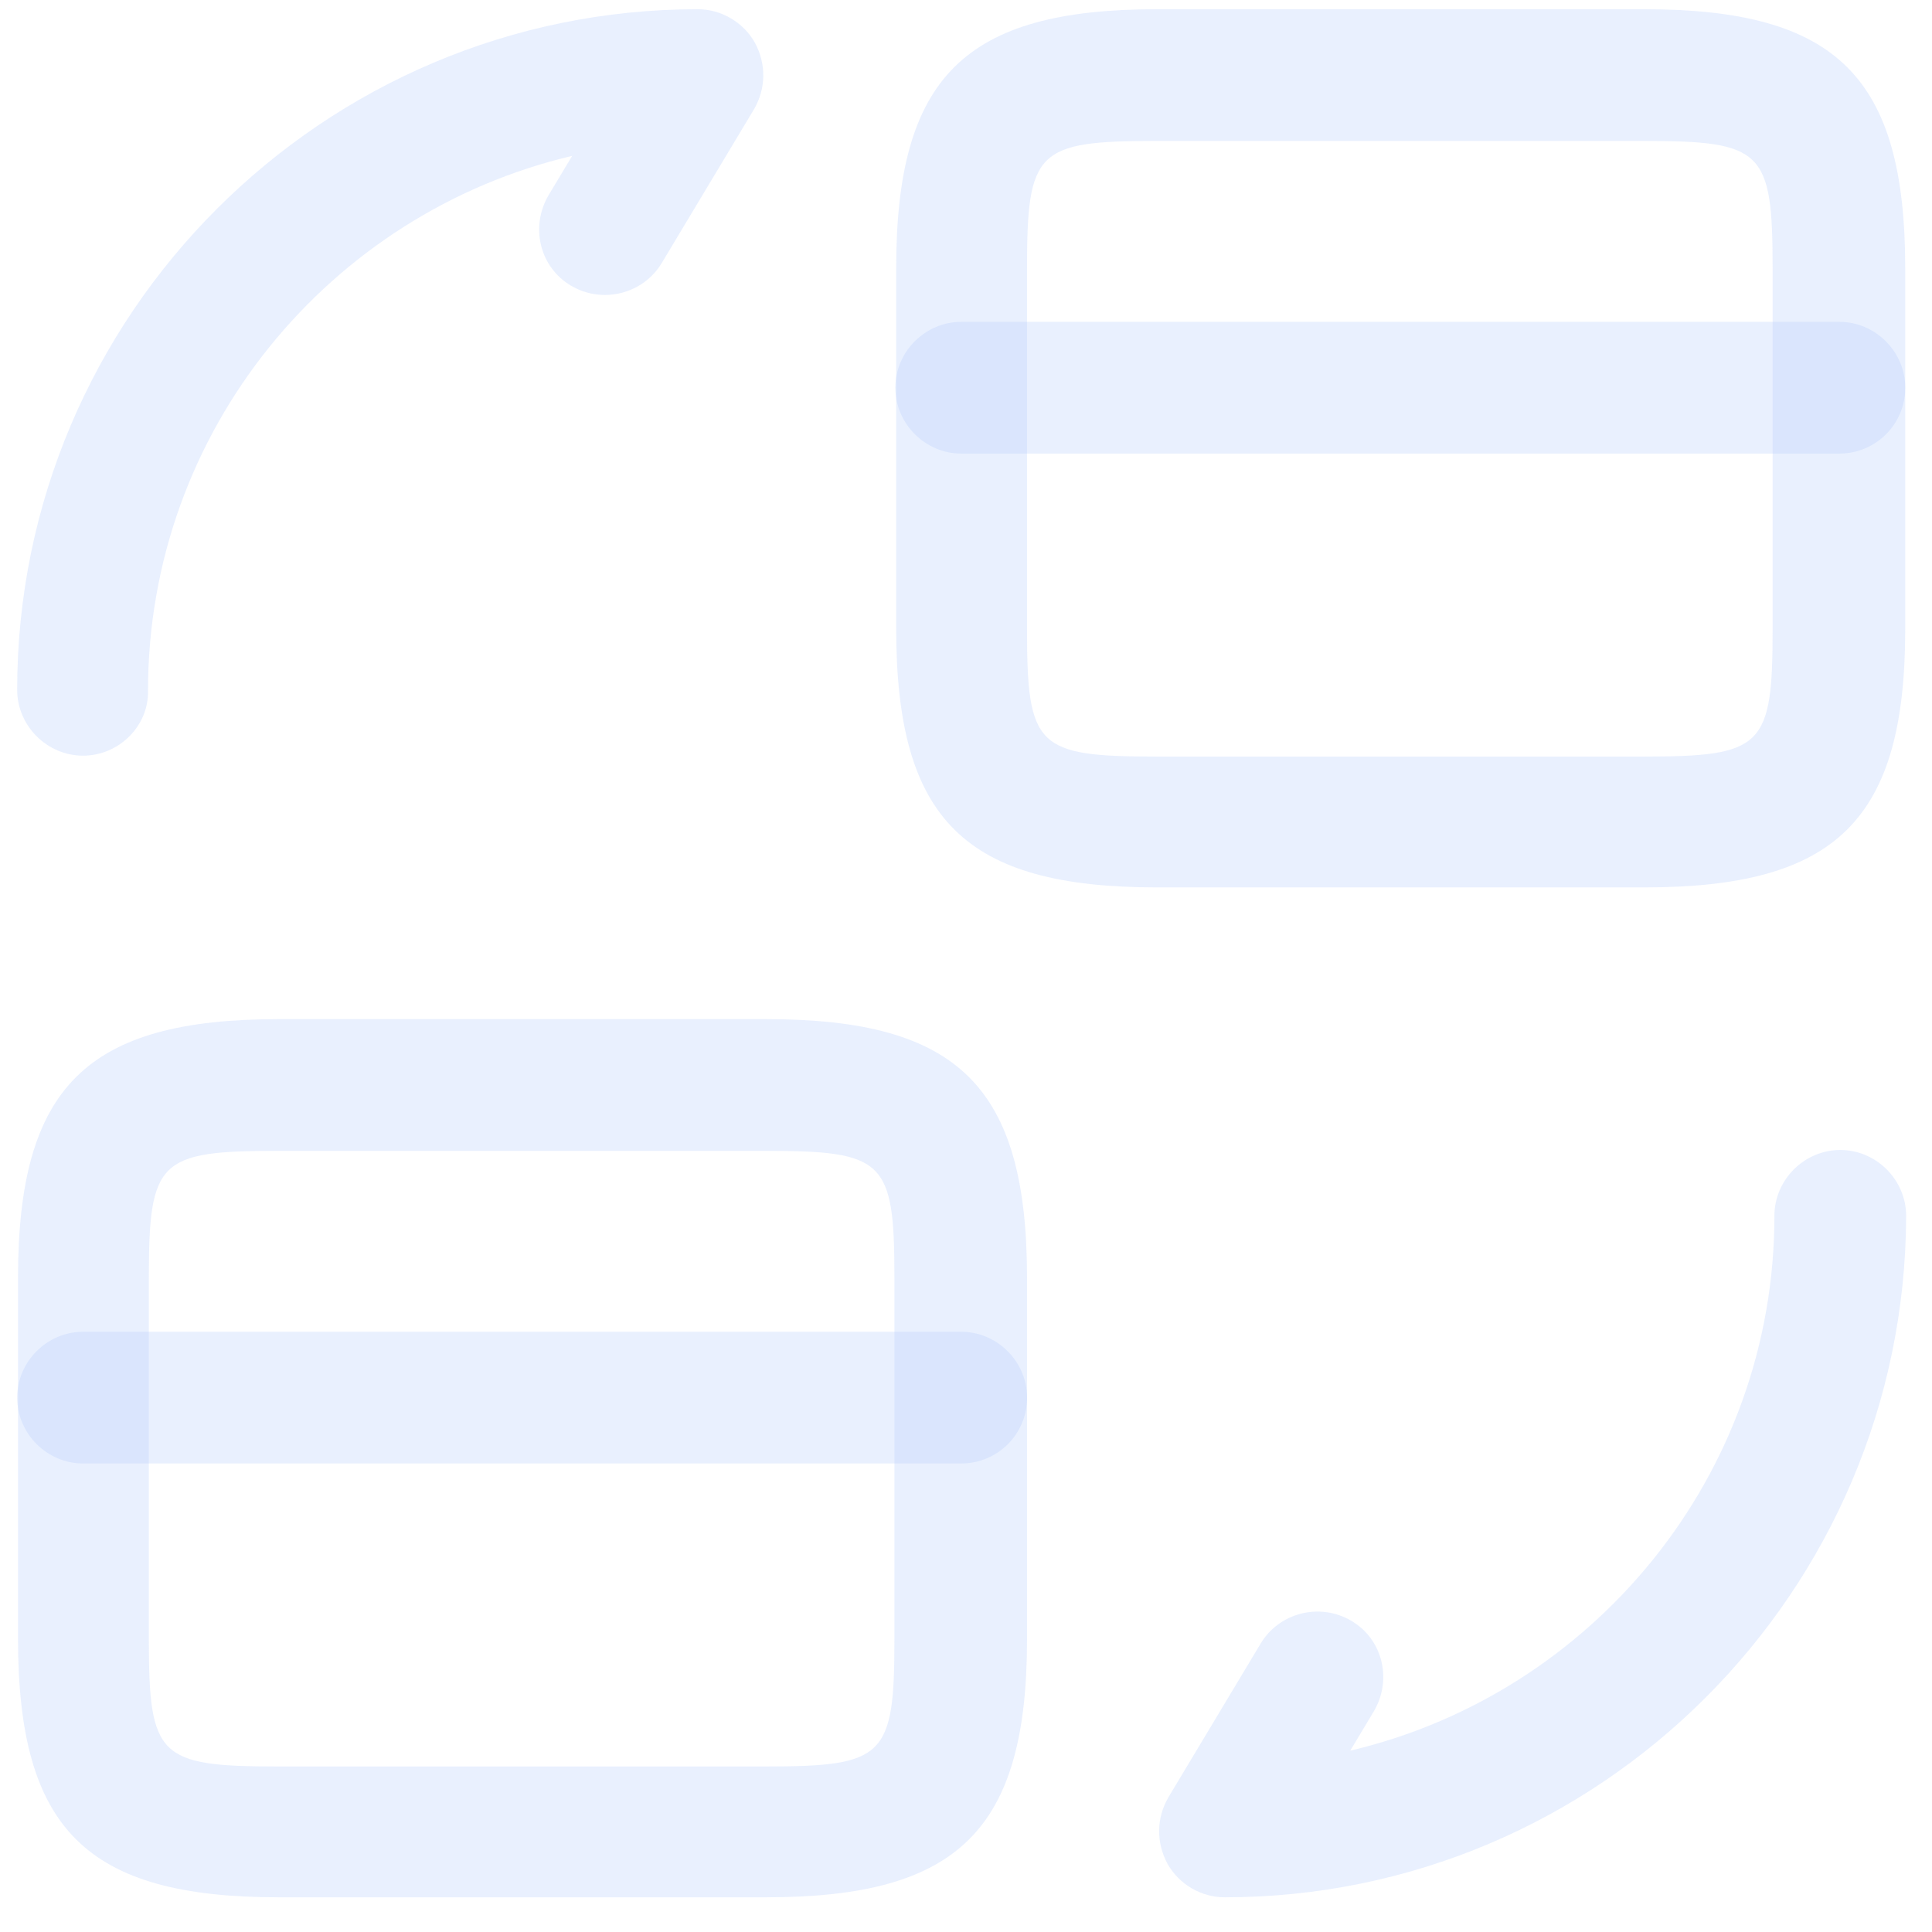 <svg width="44" height="44" viewBox="0 0 44 44" fill="none" xmlns="http://www.w3.org/2000/svg">
<g id="convert-card">
<path id="Vector" d="M41.891 10.33H21.891C21.071 10.33 20.391 9.65 20.391 8.83C20.391 8.01 21.071 7.33 21.891 7.33H41.891C42.711 7.33 43.391 8.01 43.391 8.83C43.391 9.67 42.711 10.33 41.891 10.33Z" fill="#B4CCFC" fill-opacity="0.3"/>
<path id="Vector_2" d="M37.45 20.21H26.35C21.97 20.21 20.41 18.67 20.41 14.31V6.11C20.41 1.75 21.97 0.21 26.35 0.21H37.45C41.83 0.21 43.39 1.75 43.39 6.11V14.33C43.39 18.67 41.83 20.21 37.45 20.21ZM26.33 3.21C23.61 3.21 23.39 3.43 23.39 6.11V14.33C23.39 17.01 23.61 17.23 26.33 17.23H37.43C40.15 17.23 40.37 17.01 40.37 14.33V6.11C40.37 3.43 40.15 3.21 37.43 3.21H26.33Z" fill="#B4CCFC" fill-opacity="0.3"/>
<path id="Vector_3" d="M21.891 33.33H1.891C1.071 33.33 0.391 32.65 0.391 31.83C0.391 31.01 1.071 30.33 1.891 30.33H21.891C22.711 30.33 23.391 31.01 23.391 31.83C23.391 32.67 22.711 33.33 21.891 33.33Z" fill="#B4CCFC" fill-opacity="0.3"/>
<path id="Vector_4" d="M17.45 43.21H6.35C1.97 43.21 0.41 41.67 0.41 37.31V29.11C0.41 24.75 1.97 23.21 6.35 23.21H17.45C21.83 23.21 23.39 24.75 23.39 29.11V37.33C23.39 41.67 21.83 43.21 17.45 43.21ZM6.33 26.21C3.61 26.21 3.39 26.43 3.39 29.11V37.33C3.39 40.01 3.61 40.23 6.33 40.23H17.43C20.15 40.23 20.37 40.01 20.37 37.33V29.11C20.37 26.43 20.15 26.21 17.43 26.21H6.33Z" fill="#B4CCFC" fill-opacity="0.3"/>
<path id="Vector_5" d="M27.891 43.21C27.351 43.21 26.851 42.91 26.591 42.45C26.331 41.97 26.331 41.41 26.611 40.93L28.711 37.43C29.131 36.73 30.051 36.49 30.771 36.91C31.491 37.33 31.711 38.25 31.291 38.97L30.751 39.87C36.271 38.57 40.411 33.61 40.411 27.69C40.411 26.87 41.091 26.19 41.911 26.19C42.731 26.19 43.411 26.87 43.411 27.69C43.391 36.25 36.431 43.21 27.891 43.21Z" fill="#B4CCFC" fill-opacity="0.3"/>
<path id="Vector_6" d="M1.891 17.21C1.071 17.21 0.391 16.53 0.391 15.71C0.391 7.17 7.351 0.21 15.891 0.21C16.431 0.21 16.931 0.51 17.191 0.97C17.451 1.45 17.451 2.01 17.171 2.49L15.071 5.99C14.651 6.69 13.731 6.93 13.011 6.51C12.291 6.09 12.071 5.17 12.491 4.45L13.031 3.55C7.511 4.85 3.371 9.81 3.371 15.73C3.391 16.53 2.711 17.21 1.891 17.21Z" fill="#B4CCFC" fill-opacity="0.3"/>
</g>
</svg>
